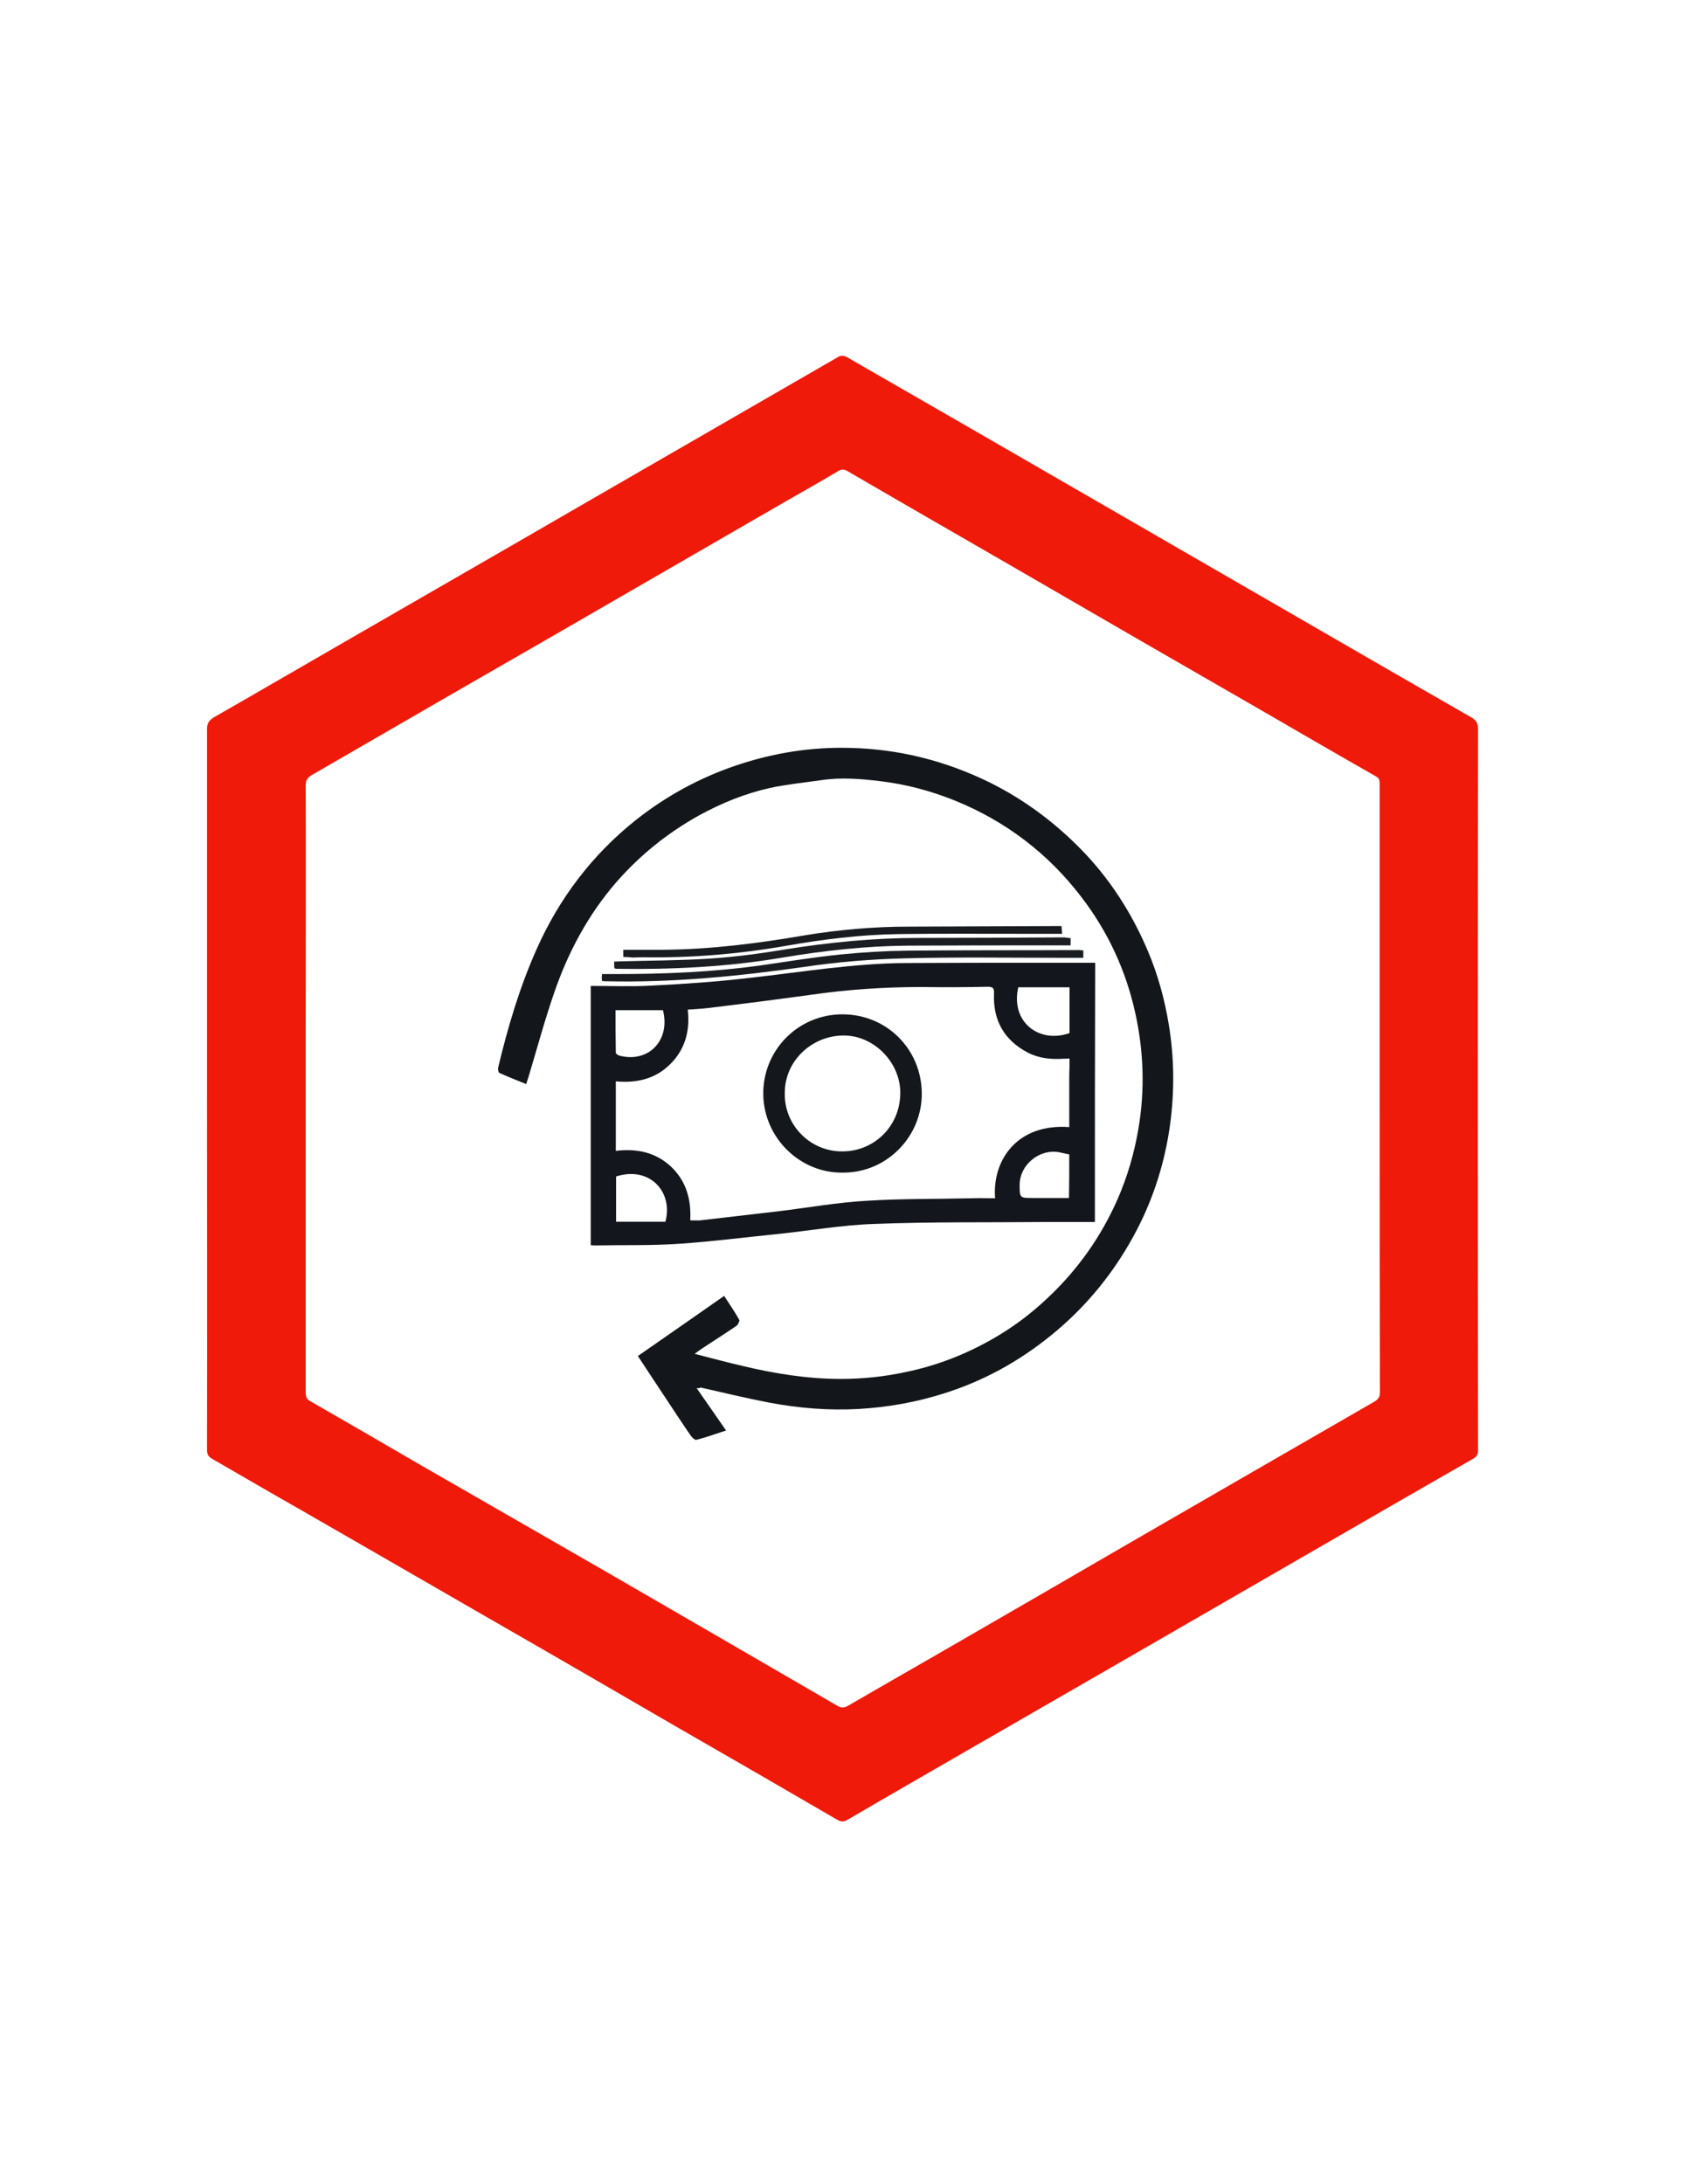 <?xml version="1.0" encoding="utf-8"?>
<!-- Generator: Adobe Illustrator 26.0.1, SVG Export Plug-In . SVG Version: 6.00 Build 0)  -->
<svg version="1.1" id="Layer_1" xmlns="http://www.w3.org/2000/svg" xmlns:xlink="http://www.w3.org/1999/xlink" x="0px" y="0px"
	 viewBox="0 0 612 792" style="enable-background:new 0 0 612 792;" xml:space="preserve">
<style type="text/css">
	.st0{display:none;fill:#F1F1F1;}
	.st1{display:none;fill:#FEFEFE;}
	.st2{fill:#EF1A0A;}
	.st3{display:none;fill:#F1F0F0;}
	.st4{fill:#13161B;}
	.st5{fill:#13161C;}
	.st6{fill:#191C20;}
	.st7{fill:#1B1E22;}
	.st8{fill:#181B20;}
	.st9{display:none;fill:#F0F0F0;}
	.st10{display:none;fill:#EEEEEE;}
	.st11{display:none;fill:#EDEDED;}
	.st12{fill:#14171C;}
	.st13{display:none;fill:#EFEFEF;}
</style>
<g>
	<path class="st0" d="M0.7,667.5c0-181.7,0-363.4,0-545.1c0.2-0.2,0.3-0.3,0.5-0.5c203,0,406,0,609,0c0,181.8,0,363.7,0,545.5
		c-0.2,0.2-0.3,0.3-0.5,0.5c-202.8,0-405.7,0-608.5,0C1,667.8,0.9,667.7,0.7,667.5z M75.1,394.6C75.1,394.6,75.1,394.6,75.1,394.6
		c0,43.7,0,87.4,0,131.2c0,1.6,0.5,2.5,1.9,3.3c10.8,6.2,21.6,12.5,32.3,18.7c23,13.2,46,26.4,68.9,39.7
		c22.4,12.9,44.9,25.9,67.3,38.9c19.4,11.2,38.9,22.5,58.3,33.7c1.3,0.7,2.2,0.8,3.6,0c12.8-7.5,25.7-14.9,38.5-22.3
		c19.9-11.5,39.8-22.9,59.7-34.4c26.2-15.1,52.3-30.2,78.5-45.3c16.8-9.7,33.6-19.4,50.4-29c1.3-0.8,1.7-1.6,1.7-3.1
		c0-87.1,0-174.2,0-261.4c0-2.1-0.7-3.3-2.5-4.3c-17.8-10.2-35.6-20.4-53.3-30.7c-27.5-15.9-55.1-31.8-82.6-47.7
		c-30.3-17.5-60.5-34.9-90.9-52.4c-0.7-0.4-1.9-0.4-2.6,0c-13.9,7.9-27.7,16-41.6,24c-16.6,9.6-33.3,19.2-49.9,28.8
		c-28.4,16.4-56.8,32.7-85.1,49.1c-16.7,9.6-33.4,19.4-50.1,28.9c-1.9,1.1-2.5,2.1-2.5,4.3C75.1,307.8,75.1,351.2,75.1,394.6z"/>
	<path class="st1" d="M1.2,122c-0.2,0.2-0.3,0.3-0.5,0.5C0.9,122.3,1,122.2,1.2,122z"/>
	<path class="st1" d="M0.7,667.5c0.2,0.2,0.3,0.3,0.5,0.5C1,667.8,0.9,667.7,0.7,667.5z"/>
	<path class="st1" d="M609.7,668c0.2-0.2,0.3-0.3,0.5-0.5C610,667.7,609.9,667.8,609.7,668z"/>
	<path class="st2" d="M75.1,394.6c0-43.4,0-86.8,0-130.2c0-2.1,0.7-3.2,2.5-4.3c16.8-9.6,33.4-19.3,50.1-28.9
		c28.4-16.4,56.8-32.7,85.1-49.1c16.6-9.6,33.3-19.2,49.9-28.8c13.9-8,27.7-16,41.6-24c0.7-0.4,1.9-0.3,2.6,0
		c30.3,17.4,60.6,34.9,90.9,52.4c27.5,15.9,55.1,31.8,82.6,47.7c17.8,10.3,35.5,20.5,53.3,30.7c1.8,1,2.5,2.2,2.5,4.3
		c-0.1,87.1-0.1,174.2,0,261.4c0,1.5-0.4,2.3-1.7,3.1c-16.8,9.6-33.6,19.3-50.4,29c-26.2,15.1-52.3,30.2-78.5,45.3
		c-19.9,11.5-39.8,22.9-59.7,34.4c-12.8,7.4-25.7,14.8-38.5,22.3c-1.3,0.8-2.3,0.7-3.6,0c-19.4-11.3-38.8-22.5-58.3-33.7
		c-22.4-13-44.8-26-67.3-38.9c-23-13.3-46-26.5-68.9-39.7C98.5,541.5,87.8,535.2,77,529c-1.4-0.8-1.9-1.6-1.9-3.3
		C75.2,482.1,75.1,438.3,75.1,394.6C75.1,394.6,75.1,394.6,75.1,394.6z M500.5,394.8C500.5,394.8,500.5,394.8,500.5,394.8
		c0-15.5,0-31,0-46.5c0-21.3,0-42.6,0-63.8c0-1.1,0.1-2.1-1.2-2.9c-13.2-7.5-26.3-15.1-39.4-22.7c-16-9.2-31.9-18.4-47.9-27.6
		c-15.4-8.9-30.9-17.9-46.3-26.8c-19.4-11.2-38.9-22.4-58.3-33.7c-1.3-0.7-2.1-0.7-3.3,0c-6.4,3.8-12.9,7.5-19.4,11.2
		c-19.6,11.3-39.1,22.6-58.7,33.9c-19,11-38.1,22-57.1,32.9c-18.6,10.8-37.3,21.5-55.9,32.3c-1.5,0.9-2.1,1.9-2.1,3.6
		c0.1,28.9,0,57.8,0,86.7c0,44.5,0,88.9,0,133.4c0,1.5,0.2,2.5,1.7,3.3c13.4,7.7,26.7,15.4,40.1,23.2c23.1,13.3,46.3,26.6,69.4,39.9
		c27.3,15.8,54.6,31.6,81.8,47.4c1.3,0.7,2.3,0.7,3.6,0c10.5-6.1,21-12.1,31.6-18.2c23.9-13.8,47.8-27.6,71.7-41.5
		c29.2-16.9,58.4-33.7,87.7-50.6c1.5-0.9,2.1-1.7,2.1-3.5C500.5,468.2,500.5,431.5,500.5,394.8z"/>
	<path class="st3" d="M500.5,394.8c0,36.7,0,73.4,0,110.1c0,1.8-0.7,2.7-2.1,3.5c-29.2,16.8-58.5,33.7-87.7,50.6
		c-23.9,13.8-47.8,27.6-71.7,41.5c-10.5,6.1-21.1,12.1-31.6,18.2c-1.3,0.8-2.3,0.8-3.6,0c-27.3-15.8-54.5-31.6-81.8-47.4
		c-23.1-13.3-46.3-26.6-69.4-39.9c-13.4-7.7-26.7-15.5-40.1-23.2c-1.5-0.8-1.7-1.8-1.7-3.3c0-44.5,0-88.9,0-133.4
		c0-28.9,0-57.8,0-86.7c0-1.8,0.5-2.7,2.1-3.6c18.7-10.7,37.3-21.5,55.9-32.3c19-11,38.1-22,57.1-32.9
		c19.6-11.3,39.1-22.6,58.7-33.9c6.5-3.7,12.9-7.4,19.4-11.2c1.2-0.7,2.1-0.7,3.3,0c19.4,11.3,38.9,22.4,58.3,33.7
		c15.4,8.9,30.9,17.9,46.3,26.8c16,9.2,31.9,18.4,47.9,27.6c13.1,7.6,26.2,15.2,39.4,22.7c1.4,0.8,1.2,1.7,1.2,2.9
		c0,21.3,0,42.6,0,63.8C500.4,363.8,500.4,379.3,500.5,394.8C500.5,394.8,500.5,394.8,500.5,394.8z M252.7,503.3
		c0.8,0.1,1.1,0.1,1.4,0.1c8.3,1.8,16.6,3.9,25,5.5c10.7,2,21.4,3,32.3,2.3c10.6-0.6,20.9-2.4,30.9-5.6c14.4-4.6,27.3-11.7,39-21.1
		c11.6-9.3,21-20.5,28.4-33.3c7.8-13.4,12.7-27.9,14.8-43.3c1.7-12,1.5-24.1-0.5-36.1c-1.5-9.2-4-18.2-7.6-26.7
		c-5.8-13.7-13.8-26.2-24.3-36.9c-9.6-9.8-20.5-18-32.9-24.1c-16-8-32.9-12.2-50.8-12.6c-14.1-0.4-27.8,1.8-41.2,6.3
		c-13.4,4.5-25.5,11.1-36.6,19.9c-15.8,12.6-27.7,28.3-35.9,46.7c-6.2,13.8-10.4,28.4-14,43.1c-0.1,0.6,0,1.6,0.4,1.8
		c3.2,1.4,6.4,2.7,9.8,4.1c0.4-1.1,0.6-1.8,0.8-2.5c3.1-10.3,5.9-20.7,9.4-30.8c5-14.6,12.1-28,22.3-39.7
		c8.7-10.1,18.8-18.3,30.5-24.6c8.1-4.4,16.6-7.8,25.5-9.8c6-1.3,12.3-1.9,18.4-2.8c7.3-1.1,14.6-0.4,21.9,0.4
		c9.1,1.1,18,3.5,26.5,6.9c18.6,7.5,34,19.3,46.2,35.2c9.5,12.4,16,26.4,19.4,41.7c3.1,14,3.6,28,1.2,42.1c-1.5,8.9-4,17.5-7.6,25.7
		c-6,13.7-14.5,25.6-25.4,35.8c-6.1,5.7-12.7,10.8-19.9,14.8c-9.9,5.6-20.3,9.7-31.5,12c-7.8,1.6-15.7,2.5-23.6,2.5
		c-12-0.1-23.9-1.9-35.6-4.7c-5.6-1.4-11.2-2.8-17.4-4.4c1.2-0.9,2-1.5,2.8-2c4.1-2.7,8.3-5.3,12.3-8.1c0.6-0.4,1.4-1.8,1.1-2.2
		c-1.6-2.8-3.5-5.6-5.5-8.7c-10.6,7.4-20.9,14.5-31.3,21.8c4,6,7.8,11.9,11.7,17.7c2.4,3.7,4.8,7.3,7.3,10.9
		c0.5,0.8,1.6,1.9,2.2,1.8c3.5-0.9,6.9-2.1,10.8-3.4C259.7,513.4,256.3,508.5,252.7,503.3z M397.2,443.1c0-31.5,0-62.7,0-94
		c-1.1,0-2.1,0-3.1,0c-5.9,0-11.7,0-17.6,0c-16,0-31.9,0-47.9,0.1c-19.1,0.2-38,3.3-56.9,5.4c-11.8,1.3-23.7,2.1-35.6,2.8
		c-7.3,0.4-14.6,0.1-21.9,0.1c0,31.6,0,62.8,0,94c0.7,0,1.2,0.1,1.8,0.1c10.1-0.2,20.2,0.1,30.3-0.6c11.8-0.8,23.6-2.2,35.3-3.5
		c11.9-1.2,23.7-3.3,35.5-3.7c20.9-0.7,41.9-0.5,62.8-0.7C385.6,443.1,391.3,443.1,397.2,443.1z M393,344.6c-0.6,0-0.9-0.1-1.2-0.1
		c-20.9,0-41.7-0.1-62.6,0.2c-8.1,0.1-16.3,0.5-24.4,1.4c-9.8,1-19.5,2.6-29.2,4c-17.3,2.5-34.8,3.2-52.3,3.1c-1.7,0-3.3,0-5,0
		c0,0.7-0.1,1.1-0.1,1.4c0,0.4,0.1,0.7,0.1,1.1c0.4,0,0.7,0.1,1,0.1c24.3,0.7,48.4-1.7,72.4-5.2c12.1-1.7,24.3-2.7,36.5-3.1
		c18.5-0.5,37-0.2,55.4-0.2c3.1,0,6.2,0,9.3,0C393,346.3,393,345.5,393,344.6z M388.4,340.2c-0.8-0.1-1.6-0.2-2.3-0.2
		c-17.6,0-35.2,0.1-52.9,0.2c-16.3,0-32.5,1.6-48.6,4.2c-9,1.5-18.1,2.7-27.2,3.3c-10.9,0.7-21.8,0.7-32.8,1c-0.6,0-1.2,0.1-1.8,0.1
		c0,0.6,0,0.9,0,1.3c0,0.4,0.1,0.7,0.1,1.1c0.4,0.1,0.6,0.2,0.8,0.2c20.2,0.3,40.3-0.7,60.3-4.1c15-2.6,30.1-4.2,45.4-4.3
		c17.8-0.2,35.6-0.1,53.4-0.1c1.8,0,3.7,0,5.6,0C388.4,341.8,388.4,341.1,388.4,340.2z M226.1,347c1.3,0.1,2.3,0.1,3.4,0.2
		c1.2,0,2.3-0.1,3.5-0.1c17.4,0.2,34.7-1.1,51.9-4.1c13.6-2.4,27.4-4.1,41.2-4.3c14.4-0.2,28.8-0.1,43.2-0.1c5.3,0,10.6,0,16,0
		c-0.1-1.1-0.1-1.9-0.2-2.8c-0.7,0-1.2,0-1.7,0c-17.9,0.1-35.7,0.1-53.6,0.2c-12.8,0.1-25.5,1.1-38.1,3.2
		c-17.1,2.9-34.2,5.1-51.5,5.2c-4.7,0-9.3,0-14.1,0C226.1,345.4,226.1,346.1,226.1,347z"/>
	<path class="st4" d="M252.7,503.3c3.6,5.2,7,10.1,10.7,15.4c-3.9,1.3-7.3,2.5-10.8,3.4c-0.6,0.1-1.7-1-2.2-1.8
		c-2.5-3.6-4.9-7.3-7.3-10.9c-3.9-5.8-7.7-11.7-11.7-17.7c10.4-7.2,20.7-14.4,31.3-21.8c2,3.1,3.9,5.8,5.5,8.7
		c0.2,0.4-0.5,1.8-1.1,2.2c-4.1,2.8-8.2,5.4-12.3,8.1c-0.8,0.5-1.5,1.1-2.8,2c6.2,1.6,11.8,3.1,17.4,4.4c11.7,2.8,23.6,4.7,35.6,4.7
		c7.9,0,15.8-0.8,23.6-2.5c11.2-2.3,21.7-6.4,31.5-12c7.2-4.1,13.9-9.1,19.9-14.8c10.9-10.2,19.4-22.2,25.4-35.8
		c3.6-8.2,6.1-16.8,7.6-25.7c2.4-14.1,1.9-28.2-1.2-42.1c-3.4-15.3-9.9-29.3-19.4-41.7c-12.1-15.9-27.6-27.7-46.2-35.2
		c-8.5-3.4-17.4-5.8-26.5-6.9c-7.2-0.9-14.6-1.5-21.9-0.4c-6.1,0.9-12.4,1.5-18.4,2.8c-9,2-17.4,5.4-25.5,9.8
		c-11.6,6.4-21.8,14.6-30.5,24.6c-10.1,11.7-17.3,25.2-22.3,39.7c-3.5,10.1-6.3,20.5-9.4,30.8c-0.2,0.7-0.5,1.4-0.8,2.5
		c-3.4-1.4-6.6-2.6-9.8-4.1c-0.3-0.2-0.5-1.2-0.4-1.8c3.5-14.7,7.8-29.2,14-43.1c8.2-18.4,20.1-34.1,35.9-46.7
		c11-8.7,23.2-15.4,36.6-19.9c13.4-4.5,27.1-6.7,41.2-6.3c17.8,0.4,34.7,4.7,50.8,12.6c12.4,6.2,23.3,14.3,32.9,24.1
		c10.5,10.7,18.5,23.2,24.3,36.9c3.6,8.5,6.1,17.5,7.6,26.7c2,12,2.1,24.1,0.5,36.1c-2.1,15.4-7,29.9-14.8,43.3
		c-7.4,12.8-16.9,24-28.4,33.3c-11.7,9.5-24.6,16.6-39,21.1c-10.1,3.2-20.4,5-30.9,5.6c-10.9,0.6-21.7-0.3-32.3-2.3
		c-8.4-1.6-16.6-3.6-25-5.5C253.8,503.4,253.5,503.4,252.7,503.3z"/>
	<path class="st5" d="M397.2,443.1c-5.9,0-11.6,0-17.2,0c-20.9,0.2-41.9-0.1-62.8,0.7c-11.9,0.4-23.7,2.5-35.5,3.7
		c-11.8,1.2-23.5,2.7-35.3,3.5c-10.1,0.7-20.2,0.4-30.3,0.6c-0.5,0-1.1,0-1.8-0.1c0-31.2,0-62.4,0-94c7.4,0,14.7,0.3,21.9-0.1
		c11.9-0.6,23.8-1.4,35.6-2.8c19-2.1,37.8-5.3,56.9-5.4c16-0.1,31.9-0.1,47.9-0.1c5.9,0,11.7,0,17.6,0c1,0,2,0,3.1,0
		C397.2,380.5,397.2,411.6,397.2,443.1z M388,383.8c-0.9,0.1-1.5,0.1-2.1,0.1c-4.5,0.3-8.9-0.1-13-2.2c-8.6-4.5-12.7-11.7-12.3-21.4
		c0.1-1.8-0.2-2.5-2.3-2.5c-8.1,0.2-16.1,0.2-24.2,0.1c-13.3,0-26.6,0.9-39.8,2.8c-12.4,1.7-24.8,3.3-37.3,4.8
		c-2.4,0.3-4.8,0.4-7.5,0.6c0.9,7.7-1,14.5-6.4,19.8c-5.4,5.4-12.3,6.9-19.7,6.2c0,8.5,0,16.7,0,25.2c7.6-0.9,14.4,0.5,20,5.7
		c5.6,5.3,7.4,12,7,19.5c1.4,0,2.6,0.1,3.7,0c9.5-1.1,18.9-2.2,28.4-3.3c10.7-1.3,21.3-3.2,32-3.8c12.6-0.8,25.2-0.6,37.8-0.9
		c2.9-0.1,5.8,0,8.7,0c-1.1-13.9,8.1-27.2,26.9-25.8c0-6.3,0-12.6,0-18.9C388,387.9,388,386,388,383.8z M369.4,358
		c-2.9,12.7,7.7,20.5,18.6,16.6c0-5.5,0-11,0-16.6C381.6,358,375.5,358,369.4,358z M223.5,426.6c0,5.5,0,11,0,16.4
		c6.1,0,12,0,17.9,0C244.3,432.1,235.6,422.7,223.5,426.6z M223.3,366.3c0,5.3,0,10.4,0.1,15.4c0,0.4,0.8,1,1.4,1.1
		c10.5,2.7,18.5-5.6,15.7-16.5c-3.7,0-7.4,0-11.2,0C227.4,366.3,225.5,366.3,223.3,366.3z M387.9,418.6c-1.3-0.3-2.5-0.5-3.7-0.8
		c-7.1-1.3-14.2,4.5-14.3,11.7c0,4.9,0,4.9,4.8,4.9c0.4,0,0.8,0,1.1,0c4,0,7.9,0,12,0C387.9,429,387.9,423.8,387.9,418.6z"/>
	<path class="st6" d="M393,344.6c0,0.9,0,1.7,0,2.7c-3,0-6.2,0-9.3,0c-18.5,0-37-0.3-55.4,0.2c-12.2,0.3-24.5,1.3-36.5,3.1
		c-24,3.4-48.1,5.8-72.4,5.2c-0.3,0-0.6,0-1-0.1c0-0.4-0.1-0.7-0.1-1.1c0-0.4,0-0.8,0.1-1.4c1.7,0,3.4,0,5,0
		c17.5,0,34.9-0.7,52.3-3.1c9.7-1.4,19.4-3,29.2-4c8.1-0.8,16.3-1.3,24.4-1.4c20.9-0.2,41.7-0.1,62.6-0.2
		C392.1,344.6,392.4,344.6,393,344.6z"/>
	<path class="st7" d="M388.4,340.2c0,0.9,0,1.6,0,2.6c-1.9,0-3.8,0-5.6,0c-17.8,0-35.6,0-53.4,0.1c-15.2,0.1-30.4,1.8-45.4,4.3
		c-19.9,3.4-40.1,4.4-60.3,4.1c-0.2,0-0.4-0.1-0.8-0.2c0-0.3-0.1-0.7-0.1-1.1c0-0.4,0-0.8,0-1.3c0.6,0,1.2-0.1,1.8-0.1
		c10.9-0.3,21.9-0.3,32.8-1c9.1-0.6,18.2-1.8,27.2-3.3c16.1-2.6,32.3-4.2,48.6-4.2c17.6,0,35.2-0.1,52.9-0.2
		C386.8,340,387.6,340.1,388.4,340.2z"/>
	<path class="st8" d="M226.1,347c0-0.9,0-1.6,0-2.6c4.7,0,9.4,0,14.1,0c17.3-0.1,34.5-2.3,51.5-5.2c12.6-2.1,25.3-3.2,38.1-3.2
		c17.9-0.1,35.7-0.1,53.6-0.2c0.5,0,1.1,0,1.7,0c0.1,0.9,0.1,1.7,0.2,2.8c-5.4,0-10.7,0-16,0c-14.4,0-28.8-0.1-43.2,0.1
		c-13.9,0.2-27.6,1.9-41.2,4.3c-17.2,3-34.5,4.4-51.9,4.1c-1.2,0-2.3,0.1-3.5,0.1C228.4,347.1,227.4,347,226.1,347z"/>
	<path class="st9" d="M388,383.8c0,2.2,0,4.1,0,6.1c0,6.3,0,12.6,0,18.9c-18.8-1.4-28,11.9-26.9,25.8c-2.9,0-5.8,0-8.7,0
		c-12.6,0.2-25.3,0-37.8,0.9c-10.7,0.7-21.4,2.5-32,3.8c-9.5,1.2-18.9,2.3-28.4,3.3c-1.1,0.1-2.3,0-3.7,0c0.3-7.5-1.4-14.2-7-19.5
		c-5.6-5.3-12.4-6.7-20-5.7c0-8.5,0-16.7,0-25.2c7.4,0.7,14.3-0.8,19.7-6.2c5.5-5.4,7.3-12.1,6.4-19.8c2.6-0.2,5-0.3,7.5-0.6
		c12.4-1.6,24.9-3.1,37.3-4.8c13.2-1.9,26.5-2.8,39.8-2.8c8.1,0,16.1,0,24.2-0.1c2.1,0,2.4,0.7,2.3,2.5c-0.4,9.7,3.6,16.9,12.3,21.4
		c4.1,2.1,8.5,2.5,13,2.2C386.6,383.9,387.2,383.8,388,383.8z M305.9,425.2c16,0,28.7-13.4,28.5-29c-0.2-16-12.8-28.5-28.8-28.5
		c-16.2,0-28.9,13.3-28.7,29.2C277.2,412.7,290.3,425.5,305.9,425.2z"/>
	<path class="st10" d="M369.4,358c6.1,0,12.3,0,18.6,0c0,5.6,0,11.1,0,16.6C377,378.5,366.4,370.6,369.4,358z"/>
	<path class="st10" d="M223.5,426.6c12.2-3.9,20.8,5.5,17.9,16.4c-5.9,0-11.8,0-17.9,0C223.5,437.6,223.5,432.1,223.5,426.6z"/>
	<path class="st11" d="M223.3,366.3c2.2,0,4.1,0,6,0c3.8,0,7.5,0,11.2,0c2.8,10.9-5.2,19.2-15.7,16.5c-0.5-0.1-1.4-0.7-1.4-1.1
		C223.3,376.7,223.3,371.7,223.3,366.3z"/>
	<path class="st10" d="M387.9,418.6c0,5.2,0,10.4,0,15.8c-4,0-8,0-12,0c-0.4,0-0.8,0-1.1,0c-4.9,0-4.9,0-4.8-4.9
		c0-7.2,7.1-13.1,14.3-11.7C385.4,418.1,386.6,418.4,387.9,418.6z"/>
	<path class="st12" d="M305.9,425.2c-15.6,0.3-28.7-12.5-29-28.2c-0.3-16,12.5-29.2,28.7-29.2c16,0,28.6,12.5,28.8,28.5
		C334.6,411.8,322,425.2,305.9,425.2z M284.7,396.3c-0.3,11.5,9.1,21.3,20.9,21.2c11.4,0,20.7-8.9,21-20.7
		c0.3-11-8.9-20.8-19.6-21.3C295.2,375,284.7,384.2,284.7,396.3z"/>
	<path class="st13" d="M284.7,396.3c0-12.1,10.5-21.3,22.3-20.8c10.7,0.5,19.9,10.3,19.6,21.3c-0.3,11.8-9.6,20.6-21,20.7
		C293.8,417.5,284.5,407.8,284.7,396.3z"/>
</g>
</svg>
